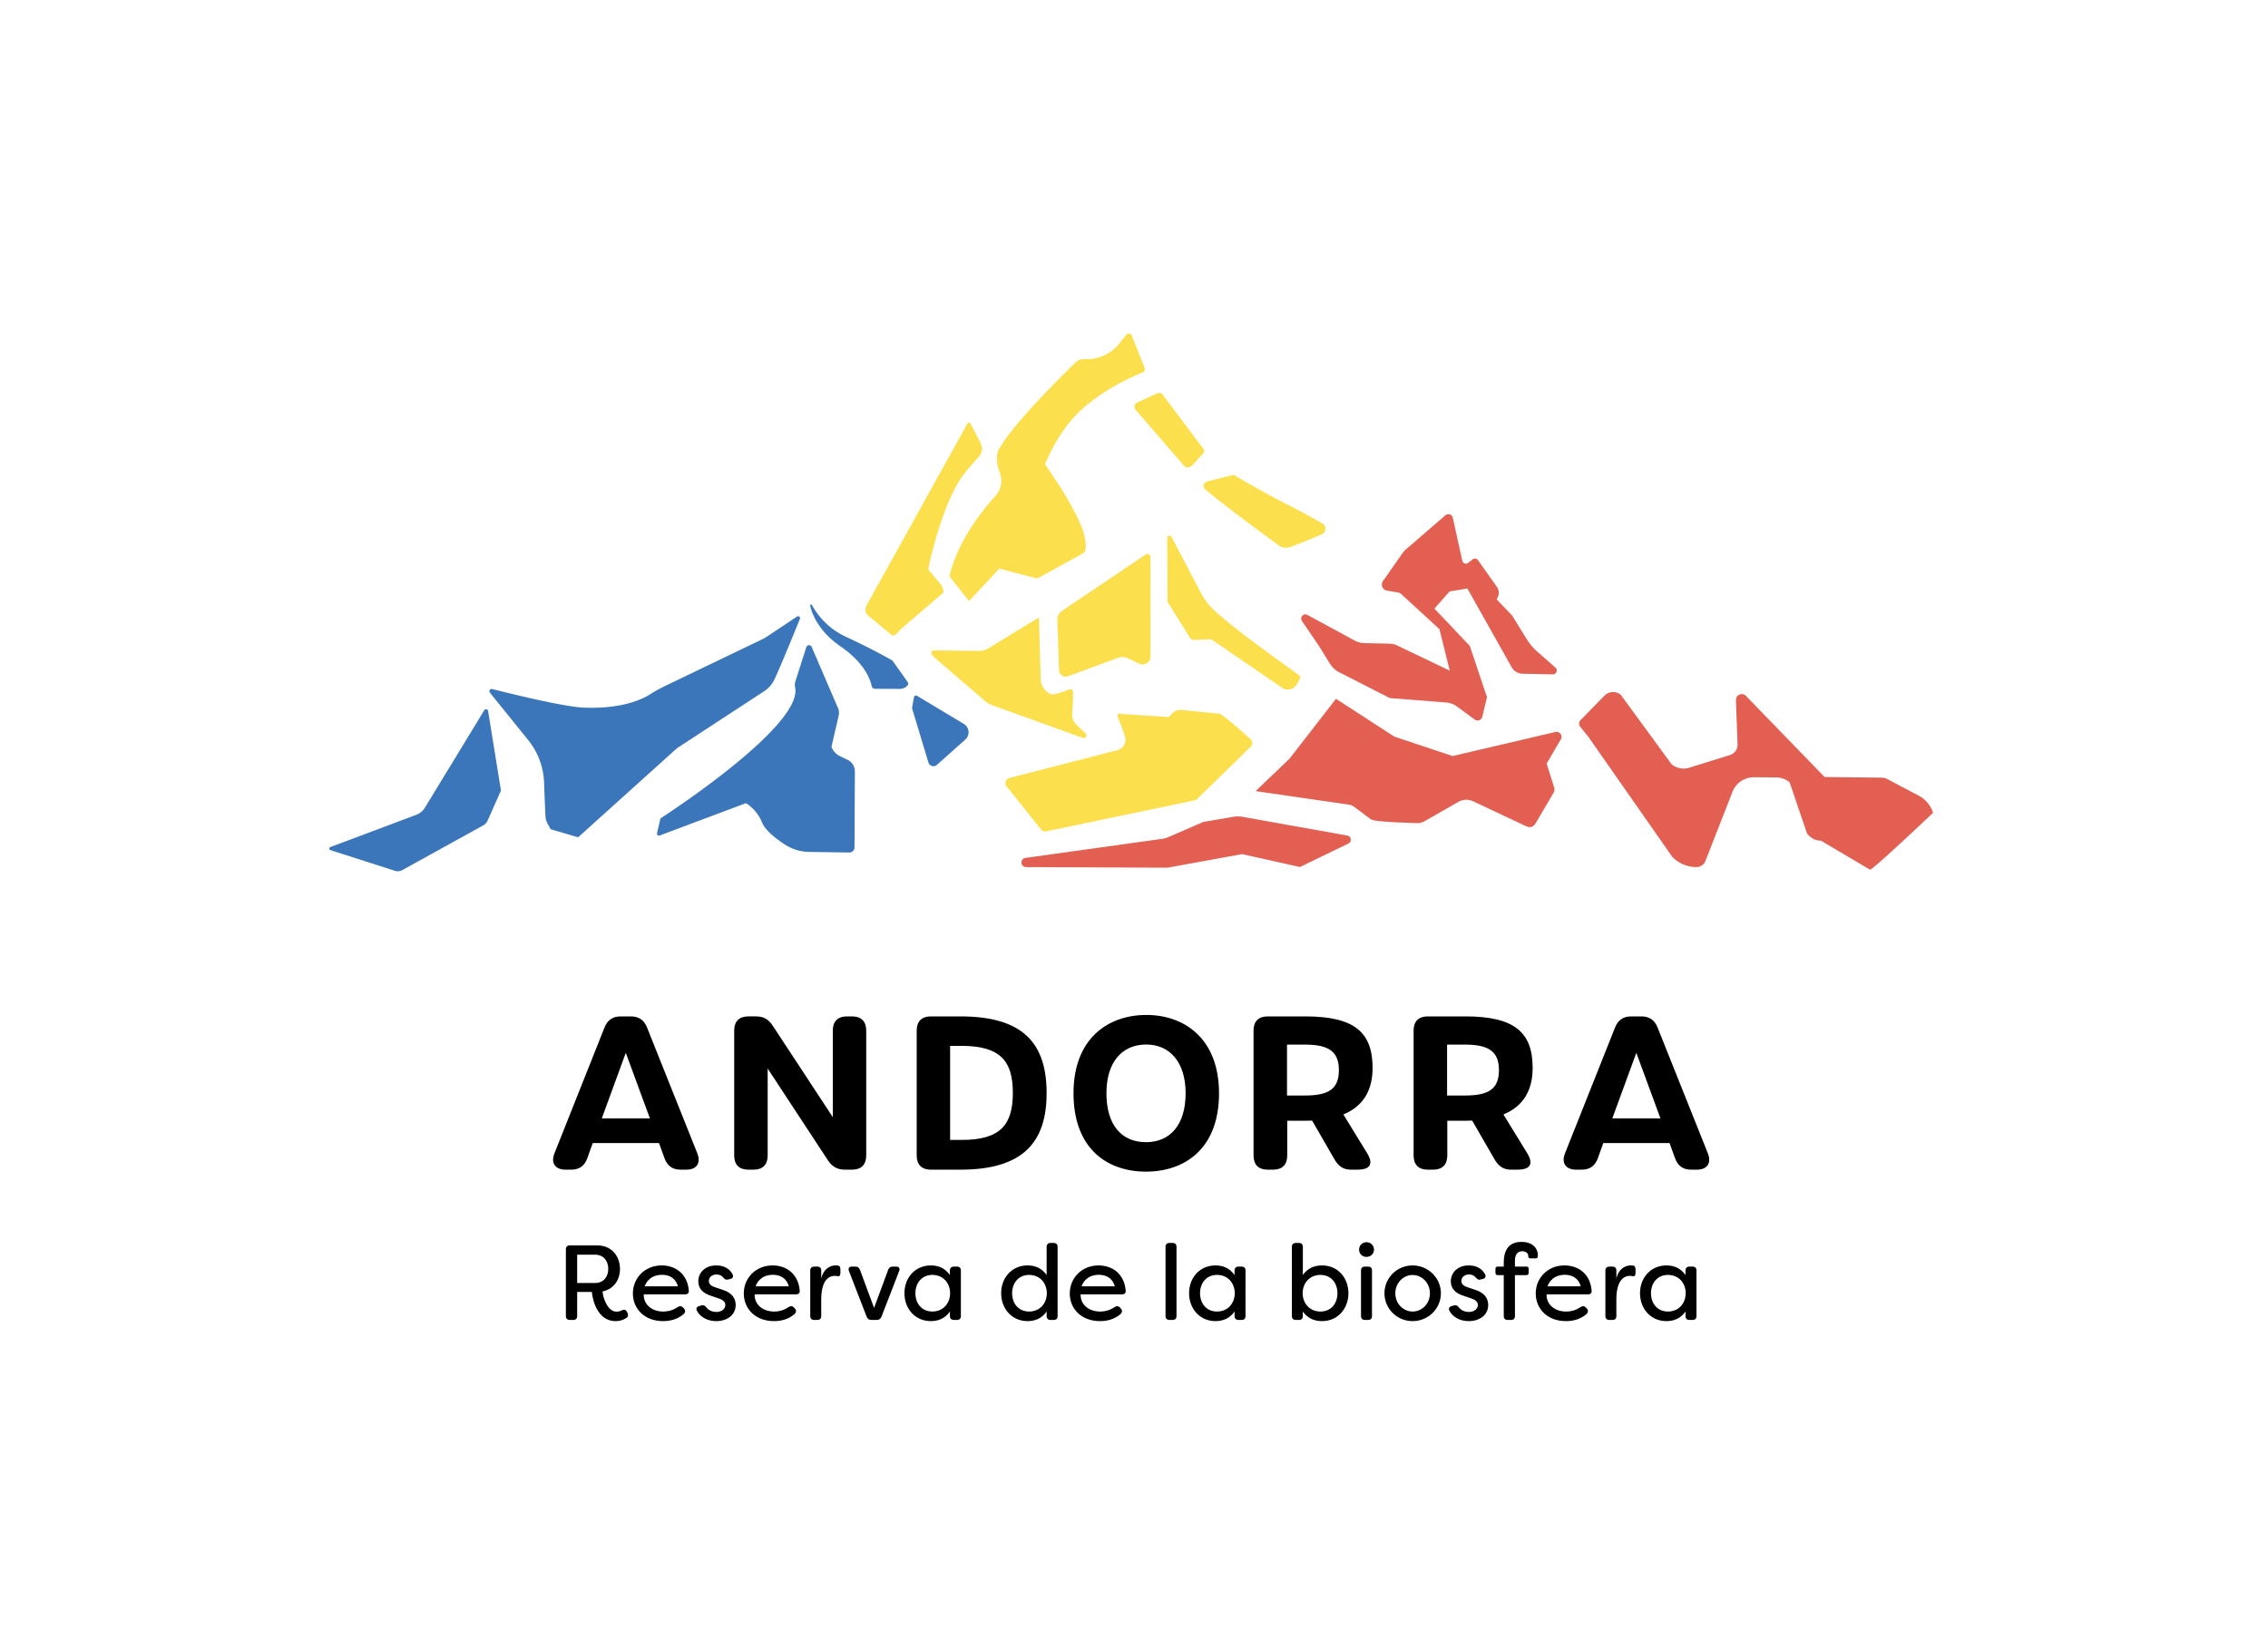 <svg xmlns="http://www.w3.org/2000/svg" xml:space="preserve" viewBox="0 0 758.893 552.293">
  <path d="M1726.92 1209.52h-14.72c-20.4 0-33.37 9.46-40.41 28.86l-13.87 38.12h-166.64l-13.67-38.16c-6.92-19.32-20.13-28.82-40.53-28.82h-14.19c-26.07 0-37.61 16.75-28.01 40.9l125.92 316.62c7.64 19.19 20.76 28.13 40.99 28.13h25.17c20.23 0 33.33-8.95 40.99-28.12l126.46-316.56c9.67-24.19-1.77-40.97-27.49-40.97zm-152.54 293.95-60.37-164.89h121.06zM1882.59 1209.53c-22.88 0-35.47 12.59-35.47 35.48v314.69c0 22.88 12.59 35.47 35.47 35.47h18.98c19.33 0 31.83-6.92 42.75-23.76l150.89-229.76v218.05c0 22.88 12.59 35.47 35.47 35.47h13.13c22.88 0 35.47-12.59 35.47-35.47v-314.69c0-22.89-12.59-35.48-35.47-35.48h-18.27c-19.33 0-32.34 7.99-42.75 23.76l-151.43 230.65V1245c0-22.89-12.59-35.48-35.48-35.48h-13.29v.01M2306.27 1245v314.7c0 22.87 12.59 35.47 35.48 35.47h74.57c156.07 0 216.81-66.21 216.81-193 0-125.02-60.74-192.65-216.81-192.65h-74.57c-22.89 0-35.48 12.59-35.48 35.48zm241.9 157.88c0 79.78-31.3 118.15-129.19 118.15h-28.64v-236.66h29.34c97.19 0 128.49 38.19 128.49 118.51M2700.79 1401.81c0 137.43 86.47 197.01 183.41 197.01 95.34 0 182.7-59.58 182.7-197.01 0-140.09-86.83-197.25-183.76-197.25-96.95 0-182.35 57.16-182.35 197.25zm282.04.18c0 77.46-39.45 122.41-98.98 122.41-61.14 0-100.23-44.59-100.23-122.41 0-79.94 38.02-123.3 99.52-123.3 60.6 0 99.69 43.36 99.69 123.3M3414.71 1209.52h-15.79c-19.86 0-31.61 9.05-41.51 25.89L3301.1 1333c-5.87-.27-11.92-.42-18.17-.42h-44.43V1245c0-22.89-12.59-35.48-35.48-35.48h-13.82c-22.89 0-35.47 12.59-35.47 35.48v314.7c0 22.87 12.58 35.47 35.47 35.47h95.33c124.97 0 168.69-41.7 168.69-129.6 0-55.65-22.83-96.29-73.5-117.14l59.27-96.56c16.8-27.37 9.43-42.35-24.28-42.35zm-46.27 250.37c0 47.82-26.67 64.33-86.04 64.33h-44.44v-128.11h44.44c59.37 0 86.04 15.61 86.04 63.78M3817.4 1209.52h-15.79c-19.86 0-31.61 9.05-41.51 25.89l-56.31 97.59c-5.87-.27-11.92-.42-18.16-.42h-44.44V1245c0-22.89-12.59-35.48-35.47-35.48h-13.83c-22.88 0-35.47 12.59-35.47 35.48v314.7c0 22.87 12.59 35.47 35.47 35.47h95.34c124.97 0 168.68-41.7 168.68-129.6 0-55.65-22.82-96.29-73.5-117.14l59.27-96.56c16.8-27.37 9.43-42.35-24.28-42.35zm-46.27 250.37c0 47.82-26.67 64.33-86.04 64.33h-44.43v-128.11h44.43c59.37 0 86.04 15.61 86.04 63.78M4269.3 1209.52h-14.73c-20.39 0-33.37 9.46-40.41 28.86l-13.87 38.12h-166.63l-13.68-38.16c-6.92-19.32-20.13-28.82-40.52-28.82h-14.19c-26.08 0-37.62 16.75-28.02 40.9l125.92 316.62c7.63 19.19 20.76 28.13 40.99 28.13h25.18c20.22 0 33.33-8.95 40.98-28.12l126.47-316.56c9.66-24.19-1.77-40.97-27.49-40.97zm-152.55 293.95-60.37-164.89h121.06zM1489.05 901.859h-36.98v-60.82c0-6.16-3.48-9.648-9.65-9.648h-9.11c-6.16 0-9.64 3.488-9.64 9.648v168.271c0 6.16 3.48 9.64 9.64 9.64h69.41c36.17 0 57.07-27.321 57.07-59.212 0-27.867-16.08-51.179-43.95-56.539 1.88-20.359 14.48-50.91 34.84-50.91 5.36 0 9.91 1.07 13.66 3.211 5.9 2.691 9.91 2.148 12.86-3.469l1.34-2.422c2.41-5.359 2.15-10.179-2.94-13.398-8.05-5.359-17.42-7.77-27.07-7.77-44.21 0-57.61 50.911-59.48 73.418zm8.03 22.512c20.64 0 33.24 14.738 33.24 35.367 0 21.16-12.87 35.903-33.24 35.903h-45.01v-71.27h45.01M1592.26 898.109c0 39.121 30.55 70.469 72.34 70.469 33.76 0 64.57-20.098 68.32-62.969.81-6.429-2.95-9.91-9.37-9.91h-103.97c-.8-24.918 19.84-43.14 49.04-43.14 13.13 0 24.92 3.48 36.44 11.25 5.09 3.222 9.38 2.953 13.66-1.34l1.88-2.137c4.29-4.551 4.29-10.184-1.88-15.281-15.53-12.59-33.49-16.61-50.37-16.61-47.16 0-76.09 31.348-76.09 69.668zm113.34 17.95c-6.97 23.851-25.72 28.933-40.46 28.933-15.55 0-34.83-6.164-43.14-28.933h83.6M1753.32 854.441c-3.21 6.161 0 10.45 6.44 12.047l5.62 1.614c5.37 1.339 8.58-1.071 12.06-5.633 5.37-6.688 14.47-10.981 24.92-10.981 12.86 0 22.51 7.5 22.51 17.684 0 8.578-7.24 13.129-16.61 16.34l-17.95 6.16c-20.64 6.18-33.5 17.687-33.5 36.707 0 23.051 18.22 40.199 45.02 40.199 16.34 0 32.15-5.629 41-21.969 3.47-6.168.26-10.988-6.18-12.328l-5.08-1.07c-5.63-1.602-8.84.809-12.59 5.617-4.56 5.363-10.45 6.973-16.35 6.973-11.79 0-19.3-7.231-19.3-16.61 0-8.57 7.78-13.132 15.55-15.543l19.29-6.429c25.72-8.039 32.69-23.848 32.69-38.321 0-25.718-22.51-40.457-48.77-40.457-20.63 0-39.66 8.848-48.77 26M1871.26 898.109c0 39.121 30.55 70.469 72.35 70.469 33.76 0 64.57-20.098 68.32-62.969.81-6.429-2.95-9.91-9.38-9.91h-103.96c-.8-24.918 19.83-43.14 49.03-43.14 13.14 0 24.92 3.48 36.45 11.25 5.08 3.222 9.37 2.953 13.66-1.34l1.87-2.137c4.29-4.551 4.29-10.184-1.87-15.281-15.54-12.59-33.5-16.61-50.37-16.61-47.16 0-76.1 31.348-76.1 69.668zm113.34 17.95c-6.97 23.851-25.72 28.933-40.46 28.933-15.54 0-34.83-6.164-43.14-28.933h83.6M2038.49 841.039V955.98c0 6.161 3.75 9.649 9.91 9.649h8.04c6.16 0 9.65-3.488 9.65-9.649v-20.359c4.55 21.43 19.82 32.957 35.9 32.957l5.89-.269c5.63-.809 6.44-5.36 6.44-10.719v-7.77c0-6.699-2.69-9.379-7.24-8.3-2.41.531-4.82.8-7.23.8-9.65 0-33.76-4.828-33.76-59.75v-41.531c0-6.16-3.49-9.648-9.65-9.648h-8.04c-6.16 0-9.91 3.488-9.91 9.648M2180.53 839.16l-44.75 115.481c-2.41 6.699.27 10.988 7.5 10.988h8.84c5.63 0 9.11-2.41 11.26-7.758l35.64-96.211 35.63 96.211c2.15 5.348 5.63 7.758 11.25 7.758h8.85c7.24 0 9.91-4.289 7.5-10.988L2217.5 839.16c-2.14-5.09-5.9-7.769-11.52-7.769h-13.94c-5.62 0-9.37 2.679-11.51 7.769M2275.41 898.648c0 38.582 26.53 69.93 66.46 69.93 17.95 0 35.36-6.156 47.96-24.109v11.511c0 6.161 3.75 9.649 9.91 9.649h8.04c6.16 0 9.64-3.488 9.64-9.649V841.039c0-6.16-3.48-9.648-9.64-9.648h-8.04c-6.16 0-9.91 3.488-9.91 9.648v11.52c-12.6-17.957-30.01-24.118-47.96-24.118-39.93 0-66.46 31.618-66.46 70.207zm114.95 0c-.27 26.524-18.22 46.082-44.74 46.082-27.07 0-42.61-21.16-42.61-46.082 0-25.187 15.54-46.089 42.61-46.089 26.52 0 44.47 19.562 44.74 46.089M2518.76 898.648c0 38.582 26.54 69.93 66.46 69.93 17.95 0 35.37-6.156 47.96-24.109v71.001c0 6.17 3.75 9.64 9.92 9.64h8.04c6.16 0 9.63-3.47 9.63-9.64V841.039c0-6.16-3.47-9.648-9.63-9.648h-8.04c-6.17 0-9.92 3.488-9.92 9.648v11.52c-12.59-17.957-30.01-24.118-47.96-24.118-39.92 0-66.46 31.618-66.46 70.207zm114.95 0c-.26 26.524-18.22 46.082-44.74 46.082-27.06 0-42.6-21.16-42.6-46.082 0-25.187 15.54-46.089 42.6-46.089 26.52 0 44.48 19.562 44.74 46.089M2691.38 898.109c0 39.121 30.55 70.469 72.34 70.469 33.76 0 64.57-20.098 68.32-62.969.81-6.429-2.95-9.91-9.37-9.91H2718.7c-.8-24.918 19.84-43.14 49.04-43.14 13.13 0 24.92 3.48 36.44 11.25 5.09 3.222 9.38 2.953 13.66-1.34l1.88-2.137c4.29-4.551 4.29-10.184-1.88-15.281-15.53-12.59-33.49-16.61-50.37-16.61-47.15 0-76.09 31.348-76.09 69.668zm113.34 17.95c-6.97 23.851-25.72 28.933-40.46 28.933-15.55 0-34.83-6.164-43.14-28.933h83.6M2932.31 841.039v174.431c0 6.17 3.75 9.64 9.91 9.64h8.04c6.16 0 9.65-3.47 9.65-9.64V841.039c0-6.16-3.49-9.648-9.65-9.648h-8.04c-6.16 0-9.91 3.488-9.91 9.648M2991.54 898.648c0 38.582 26.52 69.93 66.47 69.93 17.95 0 35.35-6.156 47.95-24.109v11.511c0 6.161 3.75 9.649 9.92 9.649h8.02c6.18 0 9.65-3.488 9.65-9.649V841.039c0-6.16-3.47-9.648-9.65-9.648h-8.02c-6.17 0-9.92 3.488-9.92 9.648v11.52c-12.6-17.957-30-24.118-47.95-24.118-39.95 0-66.47 31.618-66.47 70.207zm114.96 0c-.27 26.524-18.22 46.082-44.74 46.082-27.07 0-42.62-21.16-42.62-46.082 0-25.187 15.55-46.089 42.62-46.089 26.52 0 44.47 19.562 44.74 46.089M3277.77 852.559v-11.52c0-6.16-3.49-9.648-9.65-9.648h-8.04c-6.16 0-9.91 3.488-9.91 9.648v174.431c0 6.17 3.75 9.64 9.91 9.64h8.04c6.16 0 9.65-3.47 9.65-9.64v-71.001c12.58 17.953 30.28 24.109 48.22 24.109 39.93 0 66.45-31.348 66.45-69.93 0-38.589-26.52-70.207-66.45-70.207-17.94 0-35.64 6.161-48.22 24.118zm87.07 46.089c0 24.922-15.53 46.082-42.87 46.082-26.25 0-44.47-19.558-44.75-46.082.28-26.527 18.5-46.089 44.75-46.089 27.34 0 42.87 20.902 42.87 46.089M3419.28 1008.24c0 10.45 7.77 18.75 18.49 18.75 10.98 0 19.03-8.3 19.03-18.75 0-10.189-8.31-18.228-19.03-18.228s-18.49 8.039-18.49 18.228zm4.82-167.201V955.98c0 6.161 3.75 9.649 9.92 9.649h8.03c6.17 0 9.65-3.488 9.65-9.649V841.039c0-6.16-3.48-9.648-9.65-9.648h-8.03c-6.17 0-9.92 3.488-9.92 9.648M3483.08 898.648c0 38.582 31.61 69.93 70.73 69.93 39.39 0 71.29-31.617 71.29-69.93 0-38.859-31.9-70.207-71.29-70.207-39.12 0-70.73 31.09-70.73 70.207zm114.4-.277c0 25.457-19.28 46.098-43.67 46.098-23.85 0-43.4-20.641-43.4-46.098 0-25.449 19.55-45.812 43.4-45.812 24.39 0 43.67 20.363 43.67 45.812M3646.56 854.441c-3.22 6.161 0 10.45 6.43 12.047l5.62 1.614c5.37 1.339 8.58-1.071 12.07-5.633 5.35-6.688 14.45-10.981 24.9-10.981 12.88 0 22.52 7.5 22.52 17.684 0 8.578-7.24 13.129-16.62 16.34l-17.95 6.16c-20.62 6.18-33.49 17.687-33.49 36.707 0 23.051 18.22 40.199 45.02 40.199 16.34 0 32.15-5.629 40.99-21.969 3.48-6.168.28-10.988-6.17-12.328l-5.08-1.07c-5.62-1.602-8.84.809-12.59 5.617-4.56 5.363-10.45 6.973-16.35 6.973-11.78 0-19.3-7.231-19.3-16.61 0-8.57 7.77-13.132 15.55-15.543l19.29-6.429c25.73-8.039 32.7-23.848 32.7-38.321 0-25.718-22.52-40.457-48.77-40.457-20.64 0-39.67 8.848-48.77 26M3783.24 841.039v103.152h-15.55c-3.47 0-5.35 2.149-5.35 5.629V960c0 3.488 1.88 5.629 5.35 5.629h15.55v9.91c0 43.151 23.57 52.261 44.75 52.261 26.25 0 40.99-14.48 40.99-34.038 0-1.602-.27-3.481-.54-4.551-.53-1.871-2.68-2.949-4.81-2.949h-13.14c-2.95 0-5.63 1.609-5.63 4.828v1.871c0 6.699-6.95 11.249-15.27 11.249-12.33 0-18.22-9.37-18.22-24.108v-14.473h29.21c3.48 0 5.36-2.141 5.36-5.629v-10.18c0-3.48-1.88-5.629-5.36-5.629h-29.21V841.039c0-6.16-3.48-9.648-9.65-9.648h-8.83c-6.17 0-9.65 3.488-9.65 9.648M3863.65 898.109c0 39.121 30.55 70.469 72.34 70.469 33.77 0 64.57-20.098 68.32-62.969.82-6.429-2.93-9.91-9.37-9.91h-103.97c-.8-24.918 19.85-43.14 49.05-43.14 13.12 0 24.92 3.48 36.44 11.25 5.08 3.222 9.38 2.953 13.66-1.34l1.87-2.137c4.3-4.551 4.3-10.184-1.87-15.281-15.53-12.59-33.5-16.61-50.38-16.61-47.14 0-76.09 31.348-76.09 69.668zm113.34 17.95c-6.97 23.851-25.72 28.933-40.45 28.933-15.55 0-34.84-6.164-43.14-28.933h83.59M4038.92 841.039V955.98c0 6.161 3.75 9.649 9.93 9.649h8.02c6.18 0 9.65-3.488 9.65-9.649v-20.359c4.55 21.43 19.83 32.957 35.92 32.957l5.88-.269c5.62-.809 6.44-5.36 6.44-10.719v-7.77c0-6.699-2.69-9.379-7.24-8.3-2.4.531-4.83.8-7.23.8-9.65 0-33.77-4.828-33.77-59.75v-41.531c0-6.16-3.47-9.648-9.65-9.648h-8.02c-6.18 0-9.93 3.488-9.93 9.648M4126.03 898.648c0 38.582 26.53 69.93 66.47 69.93 17.95 0 35.35-6.156 47.95-24.109v11.511c0 6.161 3.75 9.649 9.92 9.649h8.03c6.17 0 9.65-3.488 9.65-9.649V841.039c0-6.16-3.48-9.648-9.65-9.648h-8.03c-6.17 0-9.92 3.488-9.92 9.648v11.52c-12.6-17.957-30-24.118-47.95-24.118-39.94 0-66.47 31.618-66.47 70.207zm114.96 0c-.27 26.524-18.22 46.082-44.74 46.082-27.07 0-42.62-21.16-42.62-46.082 0-25.187 15.55-46.089 42.62-46.089 26.52 0 44.47 19.562 44.74 46.089" style="fill:#000;fill-opacity:1;fill-rule:nonzero;stroke:none" transform="matrix(.133 0 0 -.133 0 552.293)"/>
  <path d="M2441.65 3087c-1.56 3.02-5.86 3.09-7.51.11l-254.02-457.8c-4.92-8.85-2.5-22.19 4.75-26.28l57.98-47.95c3.8-3.15 9.33-3.1 22.38 13.52l110.45 94.91c-2.31-6.23-1.53 8.56-7.68 17.24l-32.81 39.49s28.85 147.18 82.82 229.59c16.68 23.02 32.22 40.37 43.28 51.69 9.63 9.85 11.82 24.73 5.49 36.96l-25.13 48.52M2856.83 3121.82l123.21-142.5c2.66-3.08 6.49-3.34 9.91-2.68 4.26.81 8.06 3.19 10.99 6.41l28.12 31.06c.91 3.39.22 7.01-1.9 9.81l-101.93 135.51c-2.9 3.86-7.91 5.47-12.51 4.02l-50.68-23.3c-7.83-2.46-10.57-12.13-5.21-18.33M3326.54 2809.02c10.42 5.08 11.13 19.65 1.22 25.7-27.01 16.48-80.84 44.47-91.96 49.98-48.43 23.93-132.12 73.03-132.12 73.03l-64.72-16.11c-9.85-1.77-14.27-12.86-7.58-19.12 29.96-28.02 148.01-114.63 186.26-142.52 7.75-5.65 18.35-7.11 28.24-3.87 8.96 2.93 62.27 23.97 80.66 32.91M2665.79 2929.83l-36.54 54.73c8.2 20.42 38.91 90.15 93.94 139.29 58.85 52.53 128.79 82.67 151.95 91.78 4.35 1.7 6.44 6.62 4.73 10.96l-32.75 82.32c-2.13 5.38-9.26 6.45-12.9 1.95l-18.9-23.45c-19.67-24.39-49.35-38.57-80.69-38.57h-8.84c-7.31 0-14.3-2.82-19.53-7.91-32.9-31.97-155.36-152.8-189.48-213.01-13.83-17.6-8.73-44.38-1.12-65.3 7.26-19.95 3.05-42.24-11.28-57.92-44.39-48.62-97.5-123.28-115.74-202.18l49.36-62.31 76.3 81.72 95.22-25.02 115.1 63.39c8.34 3.09 8.51 25.15 4.25 40.43-6.02 40.09-63.08 129.1-63.08 129.1M2699.27 2413.12c-.28 4.12-4.53 6.72-8.32 5.14-13.67-5.65-41.09-15.96-49.64-11.43a43.194 43.194 0 0 0-22.95 36.79c-1.4 44.31-4.33 138.58-4.34 155.54l-127.73-78.02a43.088 43.088 0 0 0-21.6-6.32l-114.82 1.23c-10.18-.68-6.96-12.07-1.04-16.03l128.87-110.96c5.6-4.82 12.04-8.59 19-11.1l228.46-82.31c6.73-.9 10.65 7.38 5.67 12l-19.06 17.73c-1.57 1.46-3.39 3.35-5.23 5.33-6.57 7.09-9.83 16.6-9.12 26.23 1.22 16.24 2.81 42.18 1.85 56.18" style="fill:#fcdf4c;fill-opacity:1;fill-rule:nonzero;stroke:none" transform="matrix(.133 0 0 -.133 0 552.293)"/>
  <path d="m2660.14 2593.07 4.19-126.56c.38-11.57 11.96-19.36 22.82-15.36l124.88 45.98c8.53 3.15 17.96 2.7 26.15-1.21l27.45-13.13c13.41-6.41 28.93 3.37 28.92 18.24l-.17 250.22c-.01 6.06-6.76 9.65-11.79 6.27l-211.15-142.31c-7.32-4.93-11.58-13.31-11.3-22.14M2936.7 2798.83l.82-160.8 55.75-89.4a13.02 13.02 0 0 1 11.53-6.1l42.23 1.6 175.48-119.95c12.01-10.7 30.67-8.11 39.44 5.38 6.41 9.82 11.34 19.52 8.21 22.47-5.26 4.94-155.83 109.47-214.85 164.51a170.03 170.03 0 0 0-34.71 45.52l-73.1 139.4c-2.73 5.36-10.83 3.38-10.8-2.63" style="fill:#fcdf4c;fill-opacity:1;fill-rule:nonzero;stroke:none" transform="matrix(.133 0 0 -.133 0 552.293)"/>
  <path d="m3840.73 2544.75-36.5 59.17-38.92 40.57 2.44 4.67a25.655 25.655 0 0 1-1.78 26.69l-47.8 67.52a9.004 9.004 0 0 1-12.9 1.91l-11.57-8.98c-5.39-4.21-13.32-1.34-14.8 5.34l-23.88 108.21c-1.87 8.45-12.08 11.83-18.62 6.17l-99.92-86.37a46.509 46.509 0 0 1-7.58-8.4l-49.6-70.72c-6.47-9.21-1.12-22.01 9.96-23.91l28.01-4.79c2.91-.5 5.61-1.83 7.79-3.82l96.4-88.57 25.91-104.32-132.54 63.44a44.977 44.977 0 0 1-18.3 4.38l-70 1.7a66.375 66.375 0 0 0-17.9 5.9l-120.5 65.39c-9.67 3.79-18.45-7.2-12.6-15.8l44.36-65.23 24.78-40.35a70.745 70.745 0 0 1 19.85-21.03l131.79-67.35 141.86-11.17c9.93-.78 19.45-4.32 27.49-10.22l44.6-32.77c7-5.13 16.96-1.49 18.97 6.95l11.83 49.32-43.19 128.97-89.03 93.99 38.03 43.15 44.81 7.54 111.44-198.26a31.977 31.977 0 0 1 27.23-16.31l76.13-1.58c8.77-.18 13.36 10.36 7.25 16.64l-46.43 40.83a139.27 139.27 0 0 0-26.57 31.5" style="fill:#e25f52;fill-opacity:1;fill-rule:nonzero;stroke:none" transform="matrix(.133 0 0 -.133 0 552.293)"/>
  <path d="m2532.39 2173.97 86.79-108.5a13.23 13.23 0 0 1 13.04-4.68l373.25 78.03c2.45.53 4.73 1.73 6.52 3.49l134.52 131.32c5.32 5.19 5.31 13.76-.01 18.95 0 0-74.2 66.92-79.28 64.23l-93.52 9.3-.75.07c-7.22.72-14.5-1.2-20.26-5.62a50.427 50.427 0 0 1-8.34-8.12c-2.14-2.6-4.17-4.52-5.66-3.94l-120.11 7.81c-4.19 2.17-8.83-2.03-7.03-6.39 7.13-17.25 18.9-46.9 19.84-56.48 1.28-13.02-7.13-25-19.8-28.26l-271.87-70.06c-9.49-2.2-13.42-13.54-7.33-21.15" style="fill:#fcdf4c;fill-opacity:1;fill-rule:nonzero;stroke:none" transform="matrix(.133 0 0 -.133 0 552.293)"/>
  <path d="M2042.87 2630.17c-1.39 2.54-5.26 1.09-4.6-1.72 5.32-22.8 22.43-65.29 77.34-103.04 59.64-40.98 73.96-82.79 77.37-98.95.86-4.05 4.37-6.97 8.5-6.99l61.79-.26c6.51-.02 12.94 2.07 17.74 6.44 3.31 3.02 5.45 6.81 2.65 10.76l-38.1 53.63c-.21.29-.47.51-.78.7-4.95 2.87-50.93 29.25-116.71 59.59-48.39 22.32-74.04 59.32-85.2 79.84M2150.72 2211.71c0 12.29-7.02 23.51-18.08 28.89l-20.2 9.84a40.575 40.575 0 0 0-20.57 23.06l18.03 78.37a31.86 31.86 0 0 1-3.04 22.39l-65.03 151.11c-3.1 5.58-11.35 4.76-13.3-1.3l-27.24-85.14c-1.57-4.94-2.13-10.23-.99-15.27 21.23-94.41-310.52-312.04-337.03-329.25a5.055 5.055 0 0 1-2.13-3.07l-8.19-35.17c-.91-3.91 2.89-7.25 6.65-5.85l217.03 81.38c18.25-11.46 32.3-28.43 40.47-48.38 8.38-20.5 35.61-41.48 57.65-55.83 18.24-11.88 39.51-18.23 61.27-18.53l100.75-1.41c7.14-.11 13.01 5.64 13.04 12.78l.91 191.38M1947.79 2441.87c-5.58-11.52-14.2-21.28-24.9-28.29l-219.74-143.65-248.55-224.06-69.06 20.18s-11.23 17.89-12.69 27.09c-.78 5.03-2.59 50.93-4.04 90.74a179.851 179.851 0 0 1-39.83 106.47l-96.53 119.5c-3.4 4.21.49 10.31 5.74 8.99 46.79-11.82 180.9-44.76 230.21-46.73 93.49-3.75 144.68 19.52 165.9 32.74 12.61 7.86 25.52 15.24 38.92 21.67l244.79 117.67c4.05 1.95 7.95 4.16 11.68 6.65l75.49 50.37c4 2.66 9.05-1.44 7.26-5.9 0 0-49.19-121.55-64.65-153.44M2294.5 2370.83l41.32-136.82c2.77-9.16 14.11-12.37 21.25-5.99l71.46 63.69c12.41 11.04 10.52 30.95-3.72 39.49l-117.65 70.57c-3.13 1.86-7.14.03-7.79-3.55l-4.87-27.39M1260.33 2163.46 1228 2363.61c-.83 5.05-7.66 6.04-9.89 1.44l-149.1-244.7a43.233 43.233 0 0 0-21.66-17.93l-216.319-81.29c-3.551-1.33-3.422-6.38.188-7.54l162.355-52.08a23.503 23.503 0 0 1 18.546 1.8l203.26 112.26c5.13 2.83 9.19 7.26 11.57 12.62l33.38 75.27" style="fill:#3b75ba;fill-opacity:1;fill-rule:nonzero;stroke:none" transform="matrix(.133 0 0 -.133 0 552.293)"/>
  <path d="m3910 2171.15-18.86 60.05 35.66 61.07c5.54 9.5-2.96 21.02-13.68 18.52l-258.45-60.56-146.77 48.92-146.77 95.14-116.77-150.56-85.34-81.71 234.38-33.99c5.83-.85 11.31-3.38 15.74-7.28l39.74-29.61c8.24-7.24 111.41-9.41 111.41-9.41 8.52-1 17.13.76 24.58 5.02l84.12 48.11a40.598 40.598 0 0 0 37.43 1.49l134.43-63.24c7.88-3.71 17.29-.82 21.71 6.67 15.07 25.45 30.79 52.11 45.88 77.77 2.43 4.13 2.98 9.05 1.56 13.6M4827.32 2150.53l-79.73 42.07a28.056 28.056 0 0 1-12.84 3.26l-144.29 1.61-199.37 205.61c-9.93 7.52-24.14.17-23.73-12.28l4.07-111.19c.45-12.2-7.34-23.18-18.97-26.81l-102.44-31.87a47.988 47.988 0 0 0-44.37 8.42l-128.08 175.11c-12.28 9.86-30.05 8.79-41.06-2.44l-60.1-61.36c-4.63-4.72-4.79-12.23-.36-17.15l17.15-21.38c.13.19.21.3.21.3l214.13-306.28c16.1-16.2 38-25.3 60.84-25.24 9.81.02 18.59 6.04 22.17 15.17l67.85 173.51c8.57 22.6 30.3 37.48 54.48 37.35l55.74-.51a53.283 53.283 0 0 0 33.84-12.37l43.61-128.15c8-11.57 21.13-18.53 35.2-18.63l123.52-72.99c7.4-.03 158.49 143.03 158.49 143.03a73.77 73.77 0 0 1-35.96 43.21M3389.7 2050.17l-263.24 47.13c-7.6 1.36-15.37 1.4-23 .1l-76.08-12.93-88.27-38.32a57.555 57.555 0 0 0-14.91-4.19l-344.58-48.04c-14.1-2.28-12.43-23.06 1.84-23.06l351.32-1.57c2.95 0 5.9.25 8.79.79l183.45 33.43 145.38-32.46 122.06 59.03c9.29 4.5 7.39 18.26-2.76 20.09" style="fill:#e25f52;fill-opacity:1;fill-rule:nonzero;stroke:none" transform="matrix(.133 0 0 -.133 0 552.293)"/>
</svg>